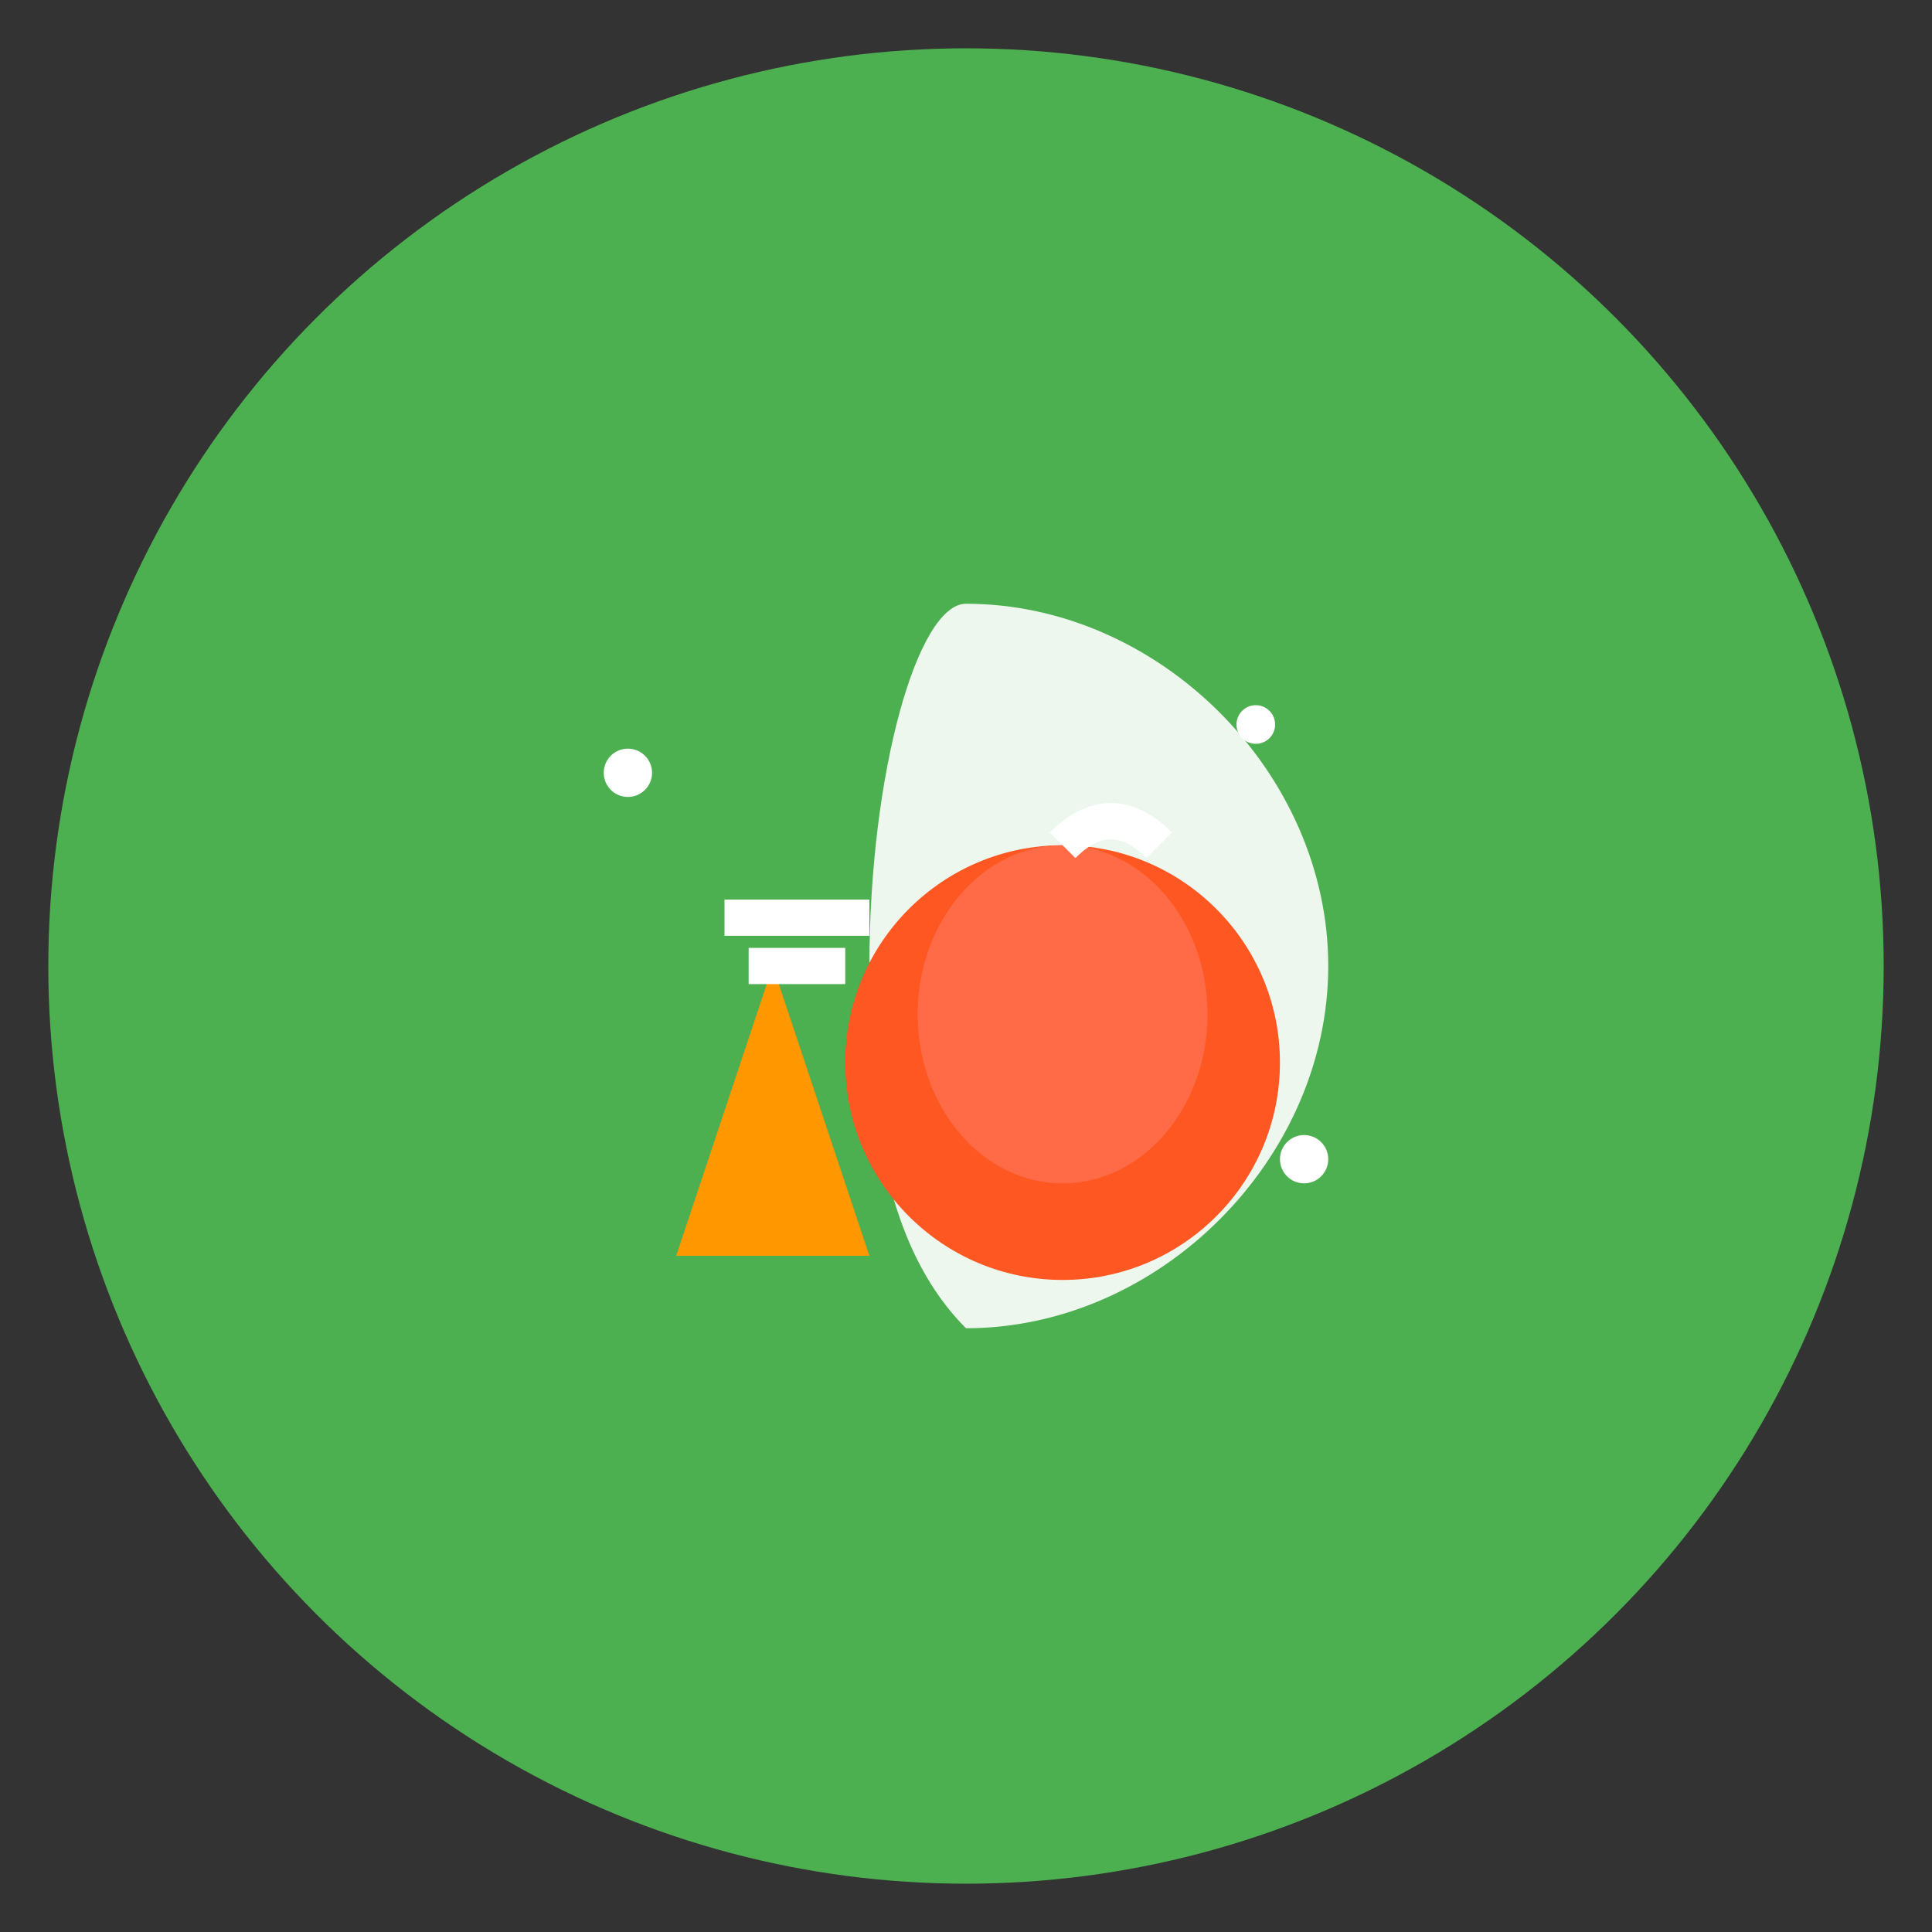 <svg width="80" height="80" viewBox="0 0 80 80" xmlns="http://www.w3.org/2000/svg">
  <rect x="0" y="0" width="80" height="80" fill="#333333" stroke="none"/>
  <!-- Background Circle -->
  <circle cx="40" cy="40" r="38" fill="#4CAF50"/>
  
  <!-- Icon Elements -->
  <g transform="translate(20, 20)">
    <!-- Leaf -->
    <path d="M20 5 C28 5, 35 12, 35 20 C35 28, 28 35, 20 35 C16 31, 16 24, 16 20 C16 12, 18 5, 20 5" fill="#FFFFFF" opacity="0.9"/>
    
    <!-- Apple -->
    <circle cx="24" cy="24" r="9" fill="#FF5722"/>
    <ellipse cx="24" cy="22" rx="6" ry="7" fill="#FF6B47"/>
    <path d="M24 15 Q26 13, 28 15" stroke="#FFFFFF" stroke-width="1.5" fill="none"/>
    
    <!-- Carrot -->
    <path d="M12 20 L8 32 L16 32 Z" fill="#FF9800"/>
    <path d="M11 20 L15 20" stroke="#FFFFFF" stroke-width="1.5"/>
    <path d="M10 18 L16 18" stroke="#FFFFFF" stroke-width="1.5"/>
    
    <!-- Fresh sparkles -->
    <circle cx="6" cy="12" r="1" fill="#FFFFFF"/>
    <circle cx="32" cy="10" r="0.8" fill="#FFFFFF"/>
    <circle cx="34" cy="28" r="1" fill="#FFFFFF"/>
  </g>
</svg>